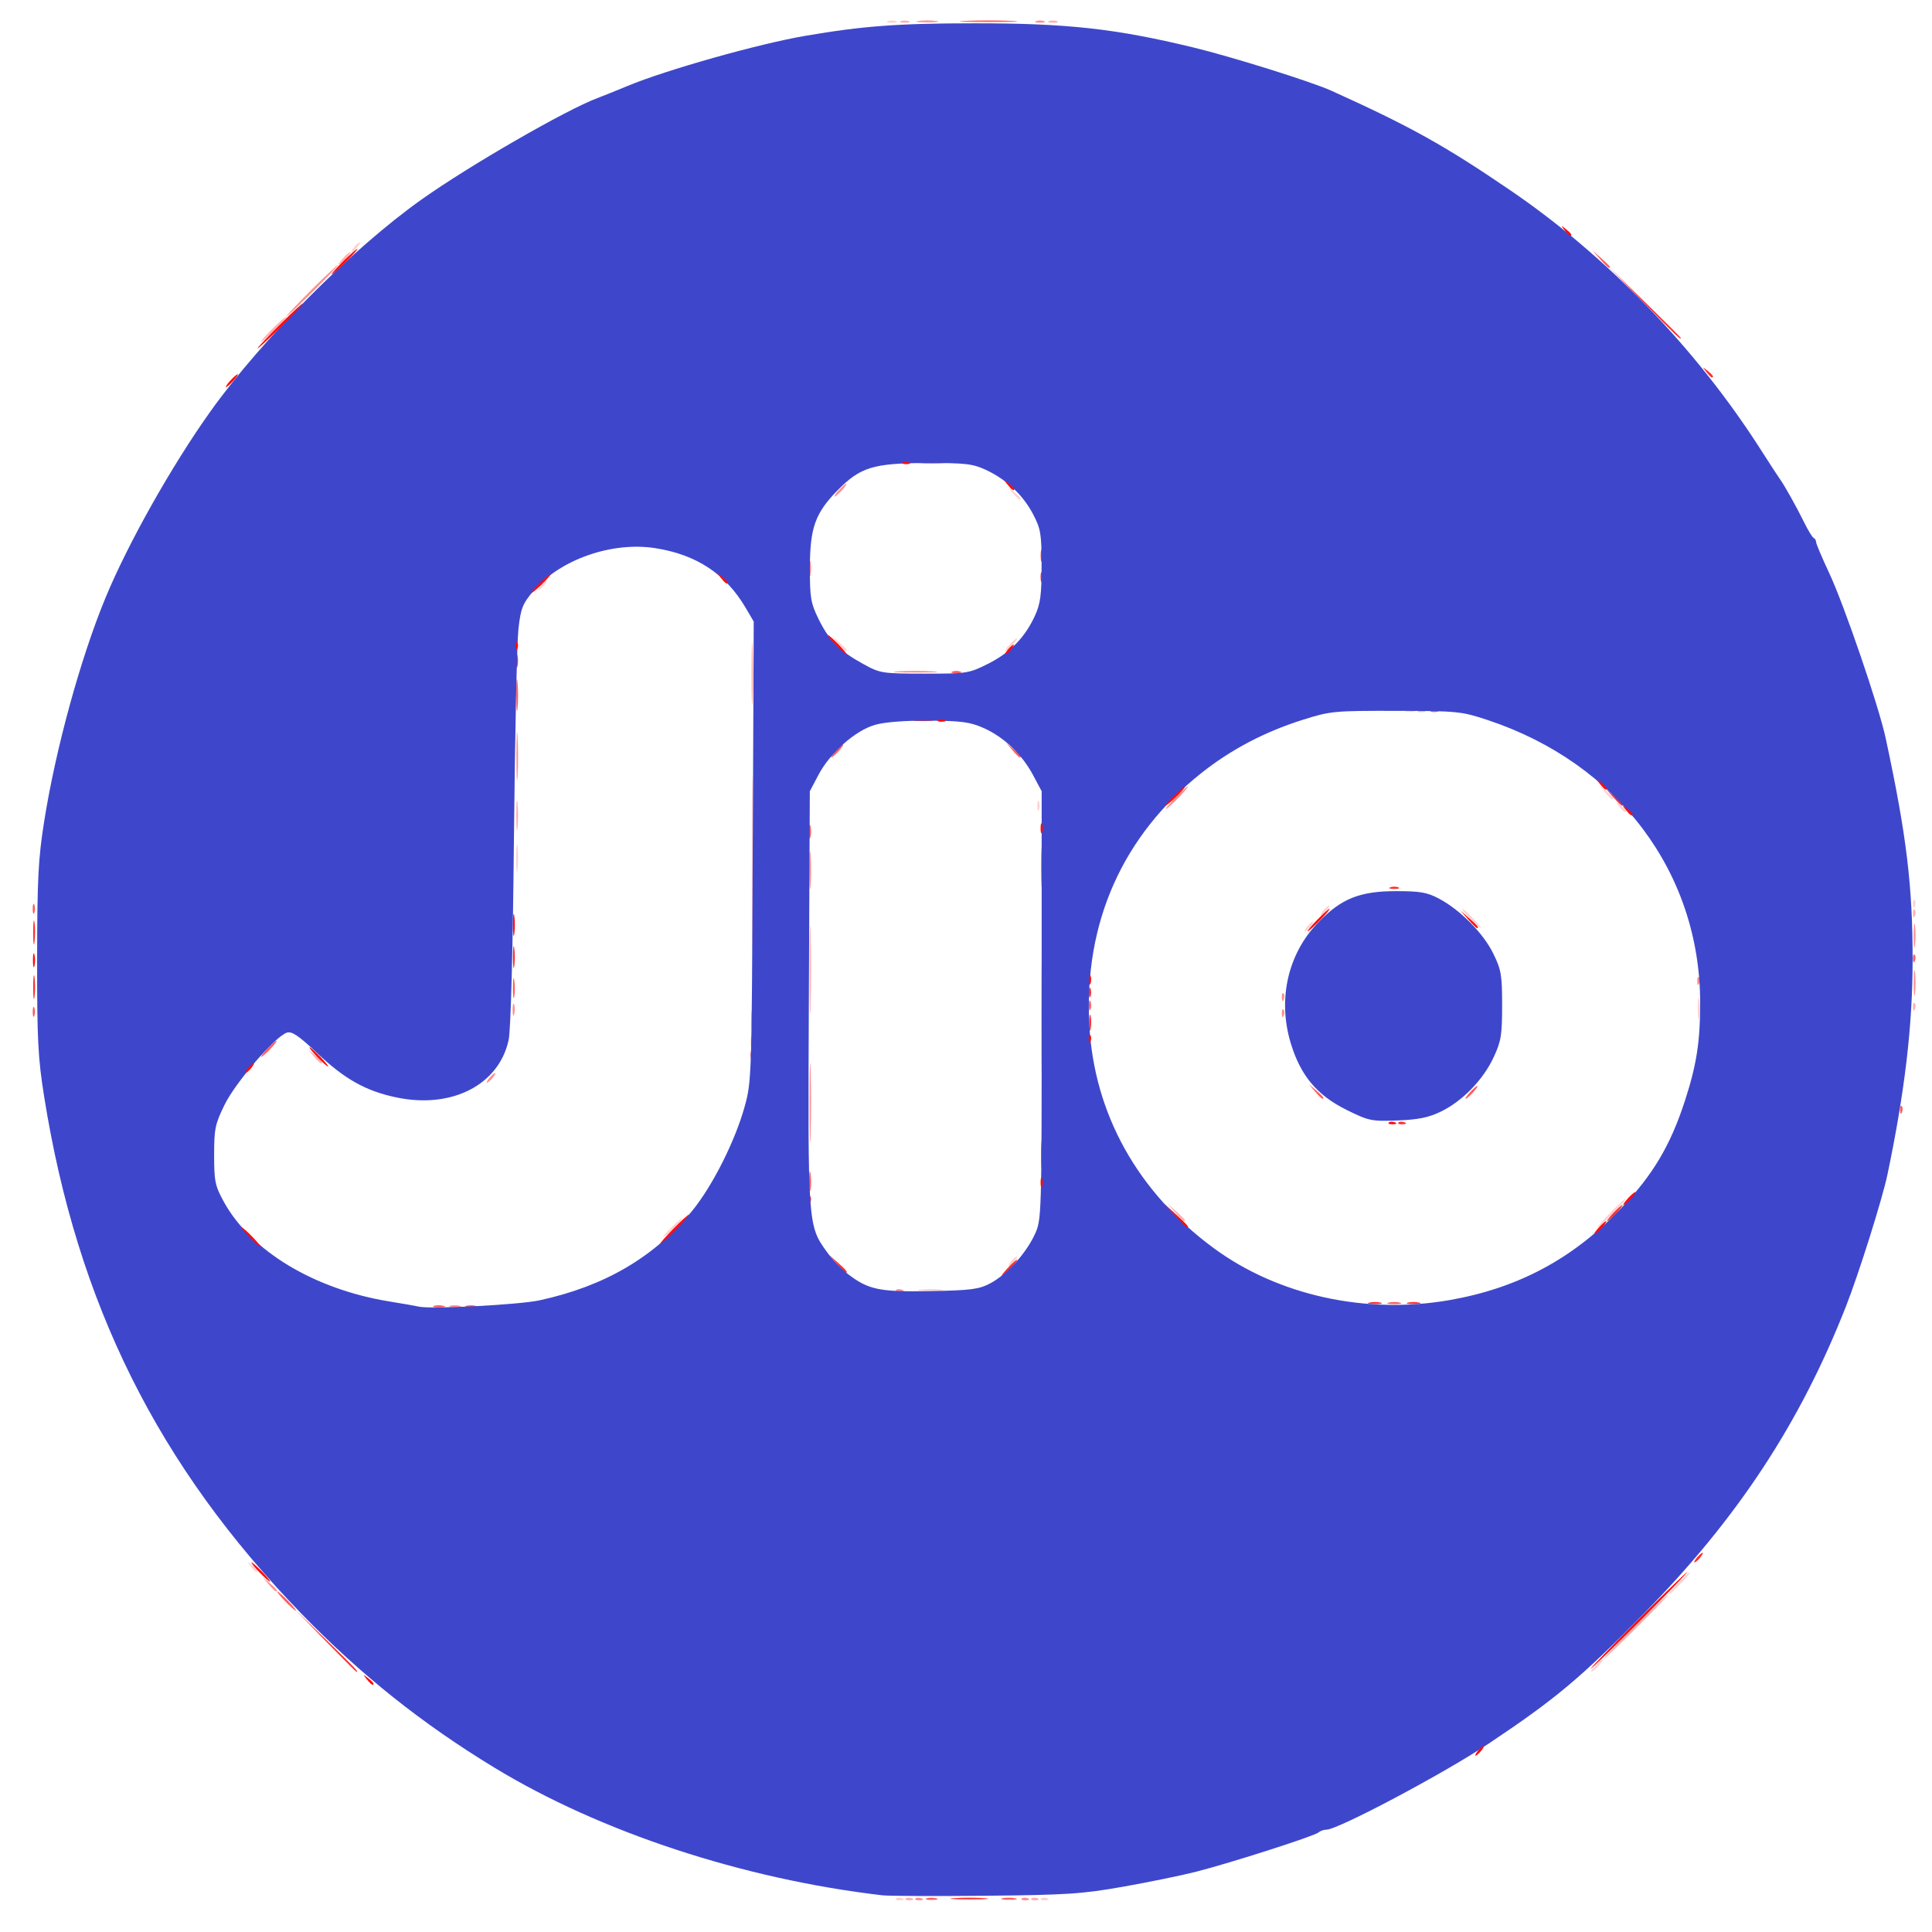 <?xml version="1.0" encoding="UTF-8" standalone="no"?>
<!-- Created with Inkscape (http://www.inkscape.org/) -->

<svg
   version="1.1"
   id="svg59"
   width="600"
   height="600"
   viewBox="0 0 600 600"
   sodipodi:docname="Reliance_Jio_Logo_(October_2015) (1).svg"
   inkscape:version="1.2.2 (732a01da63, 2022-12-09)"
   xmlns:inkscape="http://www.inkscape.org/namespaces/inkscape"
   xmlns:sodipodi="http://sodipodi.sourceforge.net/DTD/sodipodi-0.dtd"
   xmlns="http://www.w3.org/2000/svg"
   xmlns:svg="http://www.w3.org/2000/svg">
  <defs
     id="defs63" />
  <sodipodi:namedview
     id="namedview61"
     pagecolor="#ffffff"
     bordercolor="#000000"
     borderopacity="0.25"
     inkscape:showpageshadow="2"
     inkscape:pageopacity="0.0"
     inkscape:pagecheckerboard="0"
     inkscape:deskcolor="#d1d1d1"
     showgrid="false"
     inkscape:zoom="0.83833333"
     inkscape:cx="300"
     inkscape:cy="300"
     inkscape:window-width="1366"
     inkscape:window-height="706"
     inkscape:window-x="-8"
     inkscape:window-y="-8"
     inkscape:window-maximized="1"
     inkscape:current-layer="g65" />
  <g
     inkscape:groupmode="layer"
     inkscape:label="Image"
     id="g65">
    <g
       id="g214"
       transform="translate(1.193,-1.193)">
      <path
         style="fill:#fed0d0"
         d="m 277.078,590.817 c 0.332,-0.332 1.195,-0.368 1.917,-0.079 0.798,0.319 0.561,0.556 -0.604,0.604 -1.054,0.043 -1.645,-0.193 -1.312,-0.525 z m 45,0 c 0.332,-0.332 1.195,-0.368 1.917,-0.079 0.798,0.319 0.561,0.556 -0.604,0.604 -1.054,0.043 -1.645,-0.193 -1.312,-0.525 z m 172.229,-72.396 c 0.995,-1.1 2.035,-2 2.31,-2 0.275,0 -0.314,0.9 -1.31,2 -0.995,1.1 -2.035,2 -2.31,2 -0.275,0 0.314,-0.9 1.31,-2 z m 25.5,-25.5 c 1.866,-1.925 3.617,-3.5 3.892,-3.5 0.275,0 -1.027,1.575 -2.892,3.5 -1.866,1.925 -3.617,3.5 -3.892,3.5 -0.275,0 1.027,-1.575 2.892,-3.5 z m -443.128,-5.25 c -1.244,-1.586 -1.209,-1.621 0.378,-0.378 0.963,0.755 1.75,1.542 1.75,1.75 0,0.823 -0.821,0.293 -2.128,-1.372 z m 207.878,-85.973 c 1.788,-0.222 4.713,-0.222 6.5,0 1.788,0.222 0.325,0.403 -3.25,0.403 -3.575,0 -5.037,-0.181 -3.25,-0.403 z m 28.25,-8.777 c 0.685,-0.825 1.47,-1.5 1.745,-1.5 0.275,0 -0.06,0.675 -0.745,1.5 -0.685,0.825 -1.47,1.5 -1.745,1.5 -0.275,0 0.06,-0.675 0.745,-1.5 z m -108,-7.626 c 0,-0.275 1.35,-1.793 3,-3.374 1.65,-1.581 3,-2.649 3,-2.374 0,0.275 -1.35,1.793 -3,3.374 -1.65,1.581 -3,2.649 -3,2.374 z m 294,-7.374 c 2.429,-2.475 4.641,-4.5 4.916,-4.5 0.275,0 -1.487,2.025 -3.916,4.5 -2.429,2.475 -4.641,4.5 -4.916,4.5 -0.275,0 1.487,-2.025 3.916,-4.5 z m 27.3,-63.5 c 0,-3.025 0.187,-4.263 0.417,-2.75 0.229,1.512 0.229,3.987 0,5.5 -0.229,1.512 -0.417,0.275 -0.417,-2.75 z m -293.84,-45 c 0,-24.475 0.13,-34.487 0.289,-22.25 0.159,12.238 0.159,32.263 0,44.5 -0.159,12.238 -0.289,2.225 -0.289,-22.25 z m 172.54,19.5 c 0.685,-0.825 1.47,-1.5 1.745,-1.5 0.275,0 -0.06,0.675 -0.745,1.5 -0.685,0.825 -1.47,1.5 -1.745,1.5 -0.275,0 0.06,-0.675 0.745,-1.5 z m 50.5,-2.5 c -1.581,-1.65 -2.649,-3 -2.374,-3 0.275,0 1.793,1.35 3.374,3 1.581,1.65 2.649,3 2.374,3 -0.275,0 -1.793,-1.35 -3.374,-3 z m -45.5,-2.5 c 0.685,-0.825 1.47,-1.5 1.745,-1.5 0.275,0 -0.06,0.675 -0.745,1.5 -0.685,0.825 -1.47,1.5 -1.745,1.5 -0.275,0 0.06,-0.675 0.745,-1.5 z m 183.079,-1.917 c -0.043,-1.054 0.193,-1.645 0.525,-1.312 0.332,0.332 0.368,1.195 0.079,1.917 -0.319,0.798 -0.556,0.561 -0.604,-0.604 z M 159.135,267.921 c -0.004,-3.85 0.173,-5.548 0.394,-3.772 0.221,1.775 0.225,4.925 0.008,7 -0.216,2.075 -0.397,0.622 -0.402,-3.228 z m 161.83,-16.5 c 0,-1.375 0.227,-1.938 0.504,-1.25 0.277,0.688 0.277,1.812 0,2.5 -0.277,0.688 -0.504,0.125 -0.504,-1.25 z m 180.715,0.25 c -1.244,-1.586 -1.208,-1.621 0.378,-0.378 0.963,0.755 1.75,1.542 1.75,1.75 0,0.823 -0.821,0.293 -2.128,-1.372 z m -4.467,-4.5 -1.905,-2.25 2.25,1.905 c 2.114,1.79 2.705,2.595 1.905,2.595 -0.19,0 -1.202,-1.012 -2.25,-2.25 z m -61.655,-25.412 c 0.688,-0.277 1.812,-0.277 2.5,0 0.688,0.277 0.125,0.504 -1.25,0.504 -1.375,0 -1.938,-0.227 -1.25,-0.504 z m -176.345,-20.588 -1.905,-2.25 2.25,1.905 c 2.114,1.79 2.705,2.595 1.905,2.595 -0.19,0 -1.202,-1.012 -2.25,-2.25 z m 53.095,0.25 c 0.995,-1.1 2.035,-2 2.31,-2 0.275,0 -0.314,0.9 -1.31,2 -0.995,1.1 -2.035,2 -2.31,2 -0.275,0 0.314,-0.9 1.31,-2 z m -145.5,-18.5 c 0.685,-0.825 1.47,-1.5 1.745,-1.5 0.275,0 -0.06,0.675 -0.745,1.5 -0.685,0.825 -1.47,1.5 -1.745,1.5 -0.275,0 0.06,-0.675 0.745,-1.5 z m 146.405,-28.75 -1.905,-2.25 2.25,1.905 c 2.114,1.79 2.705,2.595 1.905,2.595 -0.19,0 -1.202,-1.012 -2.25,-2.25 z M 108.807,77.921 c 0.685,-0.825 1.47,-1.5 1.745,-1.5 0.275,0 -0.06,0.675 -0.745,1.5 -0.685,0.825 -1.47,1.5 -1.745,1.5 -0.275,0 0.06,-0.675 0.745,-1.5 z m 165.75,-70.162 c 0.688,-0.277 1.812,-0.277 2.5,0 0.688,0.277 0.125,0.504 -1.25,0.504 -1.375,0 -1.938,-0.227 -1.25,-0.504 z"
         id="path228" />
      <path
         style="fill:#feb0b0"
         d="m 280.078,590.817 c 0.332,-0.332 1.195,-0.368 1.917,-0.079 0.798,0.319 0.561,0.556 -0.604,0.604 -1.054,0.043 -1.645,-0.193 -1.312,-0.525 z m 39,0 c 0.332,-0.332 1.195,-0.368 1.917,-0.079 0.798,0.319 0.561,0.556 -0.604,0.604 -1.054,0.043 -1.645,-0.193 -1.312,-0.525 z m 177.729,-74.433 c 0,-0.275 4.5,-4.983 10,-10.462 5.5,-5.479 10,-9.737 10,-9.462 0,0.275 -4.5,4.983 -10,10.462 -5.5,5.479 -10,9.737 -10,9.462 z m -133.076,-138.712 -2.424,-2.75 2.75,2.424 c 2.57,2.266 3.209,3.076 2.424,3.076 -0.179,0 -1.417,-1.238 -2.75,-2.75 z m -267.519,-48.5 -1.905,-2.25 2.25,1.905 c 2.114,1.79 2.705,2.595 1.905,2.595 -0.19,0 -1.202,-1.012 -2.25,-2.25 z m 154.023,-26.75 c 0,-12.375 0.144,-17.438 0.319,-11.25 0.175,6.188 0.175,16.312 0,22.5 -0.175,6.188 -0.319,1.125 -0.319,-11.25 z m -18.142,15.5 c 0.008,-2.75 0.202,-3.756 0.432,-2.236 0.23,1.52 0.224,3.77 -0.014,5 -0.237,1.23 -0.425,-0.014 -0.418,-2.764 z m 360.793,-3.917 c -0.043,-1.054 0.193,-1.645 0.525,-1.312 0.332,0.332 0.368,1.195 0.079,1.917 -0.319,0.798 -0.556,0.561 -0.604,-0.604 z m 0,-29 c -0.043,-1.054 0.193,-1.645 0.525,-1.312 0.332,0.332 0.368,1.195 0.079,1.917 -0.319,0.798 -0.556,0.561 -0.604,-0.604 z M 159.143,254.421 c 0,-4.125 0.177,-5.812 0.392,-3.75 0.216,2.062 0.216,5.438 0,7.5 -0.216,2.062 -0.392,0.375 -0.392,-3.75 z m 73.066,-44 c 0,-8.525 0.153,-12.012 0.341,-7.75 0.187,4.263 0.187,11.238 0,15.5 -0.187,4.263 -0.341,0.775 -0.341,-7.75 z m 206.868,11.396 c 0.332,-0.332 1.195,-0.368 1.917,-0.079 0.798,0.319 0.561,0.556 -0.604,0.604 -1.054,0.043 -1.645,-0.193 -1.312,-0.525 z M 79.807,107.327 c 0,-0.275 1.8,-2.258 4,-4.406 2.2,-2.148 4,-3.681 4,-3.406 0,0.275 -1.8,2.258 -4,4.406 -2.2,2.148 -4,3.681 -4,3.406 z M 105.307,81.421 c 0.995,-1.1 2.035,-2 2.31,-2 0.275,0 -0.314,0.9 -1.31,2 -0.995,1.1 -2.035,2 -2.31,2 -0.275,0 0.314,-0.9 1.31,-2 z m 173.25,-73.662 c 0.688,-0.277 1.812,-0.277 2.5,0 0.688,0.277 0.125,0.504 -1.25,0.504 -1.375,0 -1.938,-0.227 -1.25,-0.504 z m 46,0 c 0.688,-0.277 1.812,-0.277 2.5,0 0.688,0.277 0.125,0.504 -1.25,0.504 -1.375,0 -1.938,-0.227 -1.25,-0.504 z"
         id="path226" />
      <path
         style="fill:#fe8f8f"
         d="m 283.078,590.817 c 0.332,-0.332 1.195,-0.368 1.917,-0.079 0.798,0.319 0.561,0.556 -0.604,0.604 -1.054,0.043 -1.645,-0.193 -1.312,-0.525 z m 33,0 c 0.332,-0.332 1.195,-0.368 1.917,-0.079 0.798,0.319 0.561,0.556 -0.604,0.604 -1.054,0.043 -1.645,-0.193 -1.312,-0.525 z m -233.866,-97.646 -1.905,-2.25 2.25,1.905 c 2.114,1.79 2.705,2.595 1.905,2.595 -0.19,0 -1.202,-1.012 -2.25,-2.25 z m 56.326,-86.406 c 0.677,-0.274 2.027,-0.291 3,-0.037 0.973,0.254 0.419,0.478 -1.231,0.498 -1.65,0.02 -2.446,-0.187 -1.769,-0.461 z m 138.54,-4.948 c 0.332,-0.332 1.195,-0.368 1.917,-0.079 0.798,0.319 0.561,0.556 -0.604,0.604 -1.054,0.043 -1.645,-0.193 -1.312,-0.525 z m -26.851,-57.896 c -8.9e-4,-11 0.145,-15.636 0.325,-10.303 0.179,5.333 0.18,14.333 0.002,20 -0.179,5.667 -0.325,1.303 -0.326,-9.697 z m -99.42,-8 c 0.685,-0.825 1.47,-1.5 1.745,-1.5 0.275,0 -0.06,0.675 -0.745,1.5 -0.685,0.825 -1.47,1.5 -1.745,1.5 -0.275,0 0.06,-0.675 0.745,-1.5 z m 81.195,-11 c -0.02,-1.65 0.187,-2.446 0.461,-1.769 0.274,0.677 0.291,2.027 0.037,3 -0.254,0.973 -0.478,0.419 -0.498,-1.231 z m -74,-10 c -0.02,-1.65 0.187,-2.446 0.461,-1.769 0.274,0.677 0.291,2.027 0.037,3 -0.254,0.973 -0.478,0.419 -0.498,-1.231 z m 238.884,1.083 c -0.043,-1.054 0.193,-1.645 0.525,-1.312 0.332,0.332 0.368,1.195 0.079,1.917 -0.319,0.798 -0.556,0.561 -0.604,-0.604 z m 0,-5 c -0.043,-1.054 0.193,-1.645 0.525,-1.312 0.332,0.332 0.368,1.195 0.079,1.917 -0.319,0.798 -0.556,0.561 -0.604,-0.604 z m 196.241,-4.583 c 0,-3.575 0.181,-5.037 0.403,-3.25 0.222,1.788 0.222,4.713 0,6.5 -0.222,1.788 -0.403,0.325 -0.403,-3.25 z m -67.241,-0.417 c -0.043,-1.054 0.193,-1.645 0.525,-1.312 0.332,0.332 0.368,1.195 0.079,1.917 -0.319,0.798 -0.556,0.561 -0.604,-0.604 z m 67.231,-14.083 c -0.006,-3.3 0.176,-4.771 0.405,-3.268 0.228,1.503 0.233,4.203 0.01,6 -0.223,1.797 -0.409,0.568 -0.415,-2.732 z m -342.949,-20.5 c 0,-5.225 0.169,-7.362 0.375,-4.75 0.206,2.612 0.206,6.888 0,9.5 -0.206,2.612 -0.375,0.475 -0.375,-4.75 z m 113.639,-22.5 c 1.866,-1.925 3.617,-3.5 3.892,-3.5 0.275,0 -1.027,1.575 -2.892,3.5 -1.866,1.925 -3.617,3.5 -3.892,3.5 -0.275,0 1.027,-1.575 2.892,-3.5 z m -204.618,-13 c 0.002,-6.6 0.164,-9.17 0.36,-5.711 0.196,3.459 0.194,8.859 -0.004,12 -0.198,3.141 -0.358,0.311 -0.356,-6.289 z m 118.332,-26.236 c 2.867,-0.201 7.817,-0.203 11,-0.004 3.183,0.199 0.837,0.364 -5.213,0.366 -6.05,0.002 -8.654,-0.161 -5.787,-0.362 z m -27.461,-31.764 c -0.011,-2.2 0.185,-3.218 0.435,-2.262 0.25,0.956 0.259,2.756 0.02,4 -0.239,1.244 -0.444,0.462 -0.455,-1.738 z m 9.248,-24.5 c 0.995,-1.1 2.035,-2 2.31,-2 0.275,0 -0.314,0.9 -1.31,2 -0.995,1.1 -2.035,2 -2.31,2 -0.275,0 0.314,-0.9 1.31,-2 z M 87.807,99.375 c 0,-0.275 3.6,-4.079 8,-8.453 4.4,-4.374 8,-7.728 8,-7.453 0,0.275 -3.6,4.079 -8,8.453 -4.4,4.374 -8,7.728 -8,7.453 z M 284.057,7.705 c 1.512,-0.229 3.987,-0.229 5.5,0 1.512,0.229 0.275,0.417 -2.75,0.417 -3.025,0 -4.263,-0.187 -2.75,-0.417 z m 36.5,0.054 c 0.688,-0.277 1.812,-0.277 2.5,0 0.688,0.277 0.125,0.504 -1.25,0.504 -1.375,0 -1.938,-0.227 -1.25,-0.504 z"
         id="path224" />
      <path
         style="fill:#fe5e5e"
         d="m 286.538,590.766 c 0.677,-0.274 2.027,-0.291 3,-0.037 0.973,0.254 0.419,0.478 -1.231,0.498 -1.65,0.02 -2.446,-0.187 -1.769,-0.461 z m 23.507,-0.031 c 0.956,-0.25 2.756,-0.259 4,-0.02 1.244,0.239 0.462,0.444 -1.738,0.455 -2.2,0.011 -3.218,-0.185 -2.262,-0.435 z M 87.307,498.421 c -1.581,-1.65 -2.649,-3 -2.374,-3 0.275,0 1.793,1.35 3.374,3 1.581,1.65 2.649,3 2.374,3 -0.275,0 -1.793,-1.35 -3.374,-3 z m 46.231,-91.656 c 0.677,-0.274 2.027,-0.291 3,-0.037 0.973,0.254 0.419,0.478 -1.231,0.498 -1.65,0.02 -2.446,-0.187 -1.769,-0.461 z m 10,0 c 0.677,-0.274 2.027,-0.291 3,-0.037 0.973,0.254 0.419,0.478 -1.231,0.498 -1.65,0.02 -2.446,-0.187 -1.769,-0.461 z m 286.519,-1.033 c 0.963,-0.252 2.538,-0.252 3.5,0 0.963,0.252 0.175,0.457 -1.75,0.457 -1.925,0 -2.712,-0.206 -1.75,-0.457 z M 250.093,367.921 c 0.008,-2.75 0.202,-3.756 0.432,-2.236 0.23,1.52 0.224,3.77 -0.014,5 -0.237,1.23 -0.425,-0.014 -0.418,-2.764 z m 72.167,-51 c -3.1e-4,-20.35 0.133,-28.817 0.296,-18.815 0.163,10.002 0.163,26.652 5.6e-4,37 -0.163,10.348 -0.296,2.165 -0.296,-18.185 z m 266.626,29.083 c -0.043,-1.054 0.193,-1.645 0.525,-1.312 0.332,0.332 0.368,1.195 0.079,1.917 -0.319,0.798 -0.556,0.561 -0.604,-0.604 z m -181.674,-5.833 -1.905,-2.25 2.25,1.905 c 2.114,1.79 2.705,2.595 1.905,2.595 -0.19,0 -1.202,-1.012 -2.25,-2.25 z m 48.095,0.25 c 0.995,-1.1 2.035,-2 2.31,-2 0.275,0 -0.314,0.9 -1.31,2 -0.995,1.1 -2.035,2 -2.31,2 -0.275,0 0.314,-0.9 1.31,-2 z M 231.886,329.005 c -0.043,-1.054 0.193,-1.645 0.525,-1.312 0.332,0.332 0.368,1.195 0.079,1.917 -0.319,0.798 -0.556,0.561 -0.604,-0.604 z M 81.807,326.921 c 1.292,-1.375 2.574,-2.5 2.849,-2.5 0.275,0 -0.557,1.125 -1.849,2.5 -1.292,1.375 -2.574,2.5 -2.849,2.5 -0.275,0 0.557,-1.125 1.849,-2.5 z m -72.842,-11.5 c 0,-1.375 0.227,-1.938 0.504,-1.25 0.277,0.688 0.277,1.812 0,2.5 -0.277,0.688 -0.504,0.125 -0.504,-1.25 z m 328,-2 c 0,-1.375 0.227,-1.938 0.504,-1.25 0.277,0.688 0.277,1.812 0,2.5 -0.277,0.688 -0.504,0.125 -0.504,-1.25 z m -178.872,-5.5 c 0.008,-2.75 0.202,-3.756 0.432,-2.236 0.23,1.52 0.224,3.77 -0.014,5 -0.237,1.23 -0.425,-0.014 -0.418,-2.764 z m 434.793,-8.917 c -0.043,-1.054 0.193,-1.645 0.525,-1.312 0.332,0.332 0.368,1.195 0.079,1.917 -0.319,0.798 -0.556,0.561 -0.604,-0.604 z M 8.965,283.421 c 0,-1.375 0.227,-1.938 0.504,-1.25 0.277,0.688 0.277,1.812 0,2.5 -0.277,0.688 -0.504,0.125 -0.504,-1.25 z m 241.074,-24 c 0,-1.925 0.206,-2.712 0.457,-1.75 0.252,0.963 0.252,2.538 0,3.5 -0.252,0.963 -0.457,0.175 -0.457,-1.75 z m 8.268,-25 c 0.995,-1.1 2.035,-2 2.31,-2 0.275,0 -0.314,0.9 -1.31,2 -0.995,1.1 -2.035,2 -2.31,2 -0.275,0 0.314,-0.9 1.31,-2 z m 54.905,-0.25 -1.905,-2.25 2.25,1.905 c 2.114,1.79 2.705,2.595 1.905,2.595 -0.19,0 -1.202,-1.012 -2.25,-2.25 z m -154.062,-17.25 c 0.004,-4.4 0.179,-6.076 0.391,-3.724 0.211,2.352 0.208,5.952 -0.007,8 -0.215,2.048 -0.388,0.124 -0.384,-4.276 z m 283.928,4.896 c 0.332,-0.332 1.195,-0.368 1.917,-0.079 0.798,0.319 0.561,0.556 -0.604,0.604 -1.054,0.043 -1.645,-0.193 -1.312,-0.525 z M 294.557,209.759 c 0.688,-0.277 1.812,-0.277 2.5,0 0.688,0.277 0.125,0.504 -1.25,0.504 -1.375,0 -1.938,-0.227 -1.25,-0.504 z m 201.174,-128.088 -2.424,-2.75 2.75,2.424 c 1.512,1.333 2.75,2.571 2.75,2.75 0,0.784 -0.81,0.146 -3.076,-2.424 z M 298.557,7.679 c 3.987,-0.19 10.512,-0.19 14.5,0 3.987,0.19 0.725,0.345 -7.25,0.345 -7.975,0 -11.238,-0.155 -7.25,-0.345 z"
         id="path222" />
      <path
         style="fill:#fe2f2f"
         d="m 295.057,590.686 c 2.612,-0.206 6.888,-0.206 9.5,0 2.612,0.206 0.475,0.375 -4.75,0.375 -5.225,0 -7.362,-0.169 -4.75,-0.375 z m -195.27,-80.015 -9.48,-9.75 9.75,9.48 c 9.056,8.805 10.205,10.02 9.48,10.02 -0.148,0 -4.536,-4.388 -9.75,-9.75 z m 426.02,-25.75 c 0.685,-0.825 1.47,-1.5 1.745,-1.5 0.275,0 -0.06,0.675 -0.745,1.5 -0.685,0.825 -1.47,1.5 -1.745,1.5 -0.275,0 0.06,-0.675 0.745,-1.5 z m -101.75,-79.189 c 0.963,-0.252 2.538,-0.252 3.5,0 0.963,0.252 0.175,0.457 -1.75,0.457 -1.925,0 -2.712,-0.206 -1.75,-0.457 z m 12,0 c 0.963,-0.252 2.538,-0.252 3.5,0 0.963,0.252 0.175,0.457 -1.75,0.457 -1.925,0 -2.712,-0.206 -1.75,-0.457 z m -124.25,-10.811 c 1.292,-1.375 2.574,-2.5 2.849,-2.5 0.275,0 -0.557,1.125 -1.849,2.5 -1.292,1.375 -2.574,2.5 -2.849,2.5 -0.275,0 0.557,-1.125 1.849,-2.5 z m -53.076,-1.25 -2.424,-2.75 2.75,2.424 c 2.57,2.266 3.209,3.076 2.424,3.076 -0.179,0 -1.417,-1.238 -2.75,-2.75 z m 241.076,-15.75 c 1.292,-1.375 2.574,-2.5 2.849,-2.5 0.275,0 -0.557,1.125 -1.849,2.5 -1.292,1.375 -2.574,2.5 -2.849,2.5 -0.275,0 0.557,-1.125 1.849,-2.5 z M 249.886,374.005 c -0.043,-1.054 0.193,-1.645 0.525,-1.312 0.332,0.332 0.368,1.195 0.079,1.917 -0.319,0.798 -0.556,0.561 -0.604,-0.604 z m 72.249,-14.083 c -0.004,-3.85 0.173,-5.548 0.394,-3.772 0.221,1.775 0.225,4.925 0.008,7 -0.216,2.075 -0.397,0.622 -0.402,-3.228 z M 433.078,349.817 c 0.332,-0.332 1.195,-0.368 1.917,-0.079 0.798,0.319 0.561,0.556 -0.604,0.604 -1.054,0.043 -1.645,-0.193 -1.312,-0.525 z m -96.019,-30.896 c -0.011,-2.2 0.185,-3.218 0.435,-2.262 0.25,0.956 0.259,2.756 0.02,4 -0.239,1.244 -0.444,0.462 -0.455,-1.738 z m -327.942,-11 c -0.006,-3.3 0.176,-4.771 0.405,-3.268 0.228,1.503 0.233,4.203 0.01,6 -0.223,1.797 -0.409,0.568 -0.415,-2.732 z m 327.848,1.5 c 0,-1.375 0.227,-1.938 0.504,-1.25 0.277,0.688 0.277,1.812 0,2.5 -0.277,0.688 -0.504,0.125 -0.504,-1.25 z m -178.858,-11 c 0,-3.025 0.187,-4.263 0.417,-2.75 0.229,1.512 0.229,3.987 0,5.5 -0.229,1.512 -0.417,0.275 -0.417,-2.75 z m -148.99,-7.5 c -0.006,-3.3 0.176,-4.771 0.405,-3.268 0.228,1.503 0.233,4.203 0.01,6 -0.223,1.797 -0.409,0.568 -0.415,-2.732 z m 313.06,-20.5 c 0,-5.775 0.165,-8.137 0.367,-5.25 0.202,2.888 0.202,7.612 0,10.5 -0.202,2.888 -0.367,0.525 -0.367,-5.25 z m 108.38,6.338 c 0.688,-0.277 1.812,-0.277 2.5,0 0.688,0.277 0.125,0.504 -1.25,0.504 -1.375,0 -1.938,-0.227 -1.25,-0.504 z m 69.174,-28.088 -2.424,-2.75 2.75,2.424 c 1.512,1.333 2.75,2.571 2.75,2.75 0,0.784 -0.81,0.146 -3.076,-2.424 z M 283.071,224.704 c 1.52,-0.23 3.77,-0.224 5,0.014 1.23,0.237 -0.014,0.425 -2.764,0.418 -2.75,-0.008 -3.756,-0.202 -2.236,-0.432 z M 159.039,206.421 c 0,-1.925 0.206,-2.712 0.457,-1.75 0.252,0.963 0.252,2.538 0,3.5 -0.252,0.963 -0.457,0.175 -0.457,-1.75 z m 162.926,-26 c 0,-1.375 0.227,-1.938 0.504,-1.25 0.277,0.688 0.277,1.812 0,2.5 -0.277,0.688 -0.504,0.125 -0.504,-1.25 z m 0.037,-6.5 c -0.02,-1.65 0.187,-2.446 0.461,-1.769 0.274,0.677 0.291,2.027 0.037,3 -0.254,0.973 -0.478,0.419 -0.498,-1.231 z m -37.467,-29.222 c 1.775,-0.221 4.925,-0.225 7,-0.008 2.075,0.216 0.622,0.397 -3.228,0.402 -3.85,0.004 -5.548,-0.173 -3.772,-0.394 z M 528.68,116.671 c -1.244,-1.586 -1.208,-1.621 0.378,-0.378 1.666,1.306 2.195,2.128 1.372,2.128 -0.208,0 -0.995,-0.787 -1.75,-1.75 z m -19.389,-21.5 -10.983,-11.25 11.25,10.983 c 6.188,6.041 11.25,11.103 11.25,11.25 0,0.721 -1.316,-0.534 -11.517,-10.983 z"
         id="path220" />
      <path
         style="fill:#3e47cb"
         d="M 272.807,589.799 C 229.488,584.728 185.263,570.169 152.314,550.133 129.865,536.482 110.814,521.293 92.556,502.488 47.933,456.527 22.798,406.088 12.544,341.921 c -1.95,-12.204 -2.233,-17.72 -2.208,-43 0.025,-24.679 0.349,-31.021 2.176,-42.567 3.567,-22.549 11.246,-50.573 19.025,-69.433 6.954,-16.86 20.617,-41.131 32.651,-58 15.948,-22.357 44.008,-50.507 65.62,-65.831 14.834,-10.518 44.801,-27.794 54.505,-31.423 1.647,-0.616 5.911,-2.333 9.474,-3.815 11.886,-4.945 40.632,-13.052 55.021,-15.516 18.043,-3.09 28.957,-3.899 52.702,-3.907 28.673,-0.009 43.659,1.643 67.798,7.477 12.07,2.917 36.792,10.664 43,13.475 24.636,11.155 35.045,16.948 55.5,30.886 30.115,20.521 57.759,49.152 77.872,80.655 2.809,4.4 5.45,8.457 5.868,9.015 1.304,1.74 5.249,8.783 7.554,13.485 1.213,2.475 2.544,4.65 2.956,4.833 0.412,0.183 0.75,0.756 0.75,1.272 0,0.516 1.84,4.866 4.089,9.667 4.65,9.926 15.378,41.275 17.502,51.147 6.509,30.247 8.42,46.035 8.388,69.292 -0.028,20.221 -2.421,40.546 -7.805,66.289 -1.584,7.575 -8.872,30.743 -12.879,40.943 -14.271,36.327 -33.694,65.864 -62.738,95.406 -19.71,20.049 -27.381,26.48 -48.057,40.296 -13.939,9.314 -46.978,26.855 -50.582,26.855 -0.835,0 -1.946,0.394 -2.468,0.874 -1.172,1.079 -27.06,9.384 -37.95,12.174 -4.4,1.127 -14.525,3.207 -22.5,4.622 -12.943,2.296 -17.56,2.601 -43,2.845 -15.675,0.15 -30.075,0.088 -32,-0.137 z m -106.5,-184.766 c 20.308,-4.388 35.754,-13.451 47.526,-27.887 6.261,-7.678 13.266,-21.602 16.213,-32.225 2.181,-7.865 2.224,-9.207 2.528,-79.347 l 0.309,-71.347 -2.466,-4.208 c -6.211,-10.599 -15.323,-16.612 -28.185,-18.602 -13.428,-2.078 -29.51,3.561 -37.693,13.215 -3.457,4.078 -3.998,5.445 -4.733,11.947 -0.456,4.038 -1.082,33.257 -1.39,64.93 -0.344,35.308 -0.98,59.54 -1.643,62.634 -2.991,13.946 -17.617,21.463 -34.792,17.881 -9.569,-1.995 -16.112,-5.664 -24.857,-13.936 -5.555,-5.254 -7.684,-6.686 -9.219,-6.199 -3.588,1.139 -15.889,15.361 -19.321,22.338 -2.968,6.034 -3.277,7.514 -3.277,15.678 0,8.134 0.293,9.55 3,14.489 8.399,15.326 28.15,27.212 51.5,30.992 4.125,0.668 8.175,1.379 9,1.58 3.556,0.868 31.108,-0.553 37.5,-1.934 z m 282.619,-0.074 c 21.18,-3.694 38.169,-12.734 53.014,-28.209 10.155,-10.586 15.617,-19.745 20.176,-33.83 3.596,-11.111 4.691,-18.183 4.691,-30.31 0,-40.397 -25.562,-74.403 -66,-87.802 -8.162,-2.704 -9.295,-2.818 -28.5,-2.853 -19.255,-0.035 -20.335,0.07 -29,2.809 -11.815,3.735 -22.291,9.25 -31.512,16.591 -24.387,19.413 -36.365,46.36 -34.694,78.054 1.46,27.686 15.05,52.069 38.706,69.451 19.92,14.635 47.141,20.629 73.119,16.098 z m -31.888,-59.059 c -9.195,-4.537 -14.308,-10.629 -17.364,-20.69 -4.132,-13.604 -0.947,-27.733 8.452,-37.487 7.164,-7.435 12.937,-9.77 24.18,-9.78 7.521,-0.007 9.722,0.376 13.392,2.327 6.621,3.521 13.754,10.731 16.846,17.026 2.484,5.058 2.762,6.682 2.761,16.125 -7e-4,9.287 -0.309,11.158 -2.67,16.197 -3.265,6.967 -9.66,13.539 -16.329,16.783 -3.818,1.857 -7.009,2.509 -13.5,2.759 -8.053,0.311 -8.882,0.139 -15.769,-3.258 z m -110.663,53.823 c 5.145,-2.729 11.033,-9.209 13.794,-15.18 2.115,-4.575 2.137,-5.307 2.137,-71.122 v -66.5 l -2.664,-5 c -3.451,-6.477 -9.075,-11.841 -15.336,-14.624 -4.22,-1.876 -6.873,-2.235 -17,-2.299 -7.525,-0.048 -13.791,0.443 -16.803,1.318 -6.095,1.77 -13.911,8.691 -17.502,15.498 l -2.695,5.108 -0.298,64.329 c -0.328,70.724 -0.341,70.538 5.703,78.881 1.627,2.246 4.563,5.307 6.524,6.803 6.308,4.811 9.752,5.514 25.57,5.218 12.609,-0.236 15.031,-0.553 18.568,-2.429 z m -0.79,-192.35 c 6.852,-3.424 11.51,-8.176 14.606,-14.902 1.725,-3.747 2.094,-6.494 2.091,-15.551 -0.004,-9.979 -0.252,-11.472 -2.675,-16.09 -3.126,-5.958 -8.253,-10.753 -14.696,-13.744 -4.029,-1.871 -6.348,-2.131 -18.603,-2.092 -16.338,0.052 -20.385,1.312 -27.462,8.55 -6.871,7.027 -8.488,11.561 -8.515,23.876 -0.021,9.425 0.255,11.066 2.693,16.03 3.256,6.63 6.471,9.871 13.791,13.906 5.349,2.948 5.848,3.028 19.083,3.045 13.163,0.018 13.782,-0.078 19.688,-3.029 z"
         id="path218" />
      <path
         style="fill:#fe0b0b"
         d="m 457.807,544.921 c 0.685,-0.825 1.47,-1.5 1.745,-1.5 0.275,0 -0.06,0.675 -0.745,1.5 -0.685,0.825 -1.47,1.5 -1.745,1.5 -0.275,0 0.06,-0.675 0.745,-1.5 z m -345.128,-22.25 c -1.244,-1.586 -1.208,-1.621 0.378,-0.378 0.963,0.755 1.75,1.542 1.75,1.75 0,0.823 -0.821,0.293 -2.128,-1.372 z m 394.628,-18.25 c 8.236,-8.25 15.2,-15 15.475,-15 0.275,0 -6.239,6.75 -14.475,15 -8.236,8.25 -15.2,15 -15.475,15 -0.275,0 6.239,-6.75 14.475,-15 z m -428,-15 c -1.581,-1.65 -2.649,-3 -2.374,-3 0.275,0 1.793,1.35 3.374,3 1.581,1.65 2.649,3 2.374,3 -0.275,0 -1.793,-1.35 -3.374,-3 z m -3,-104 c -1.581,-1.65 -2.649,-3 -2.374,-3 0.275,0 1.793,1.35 3.374,3 1.581,1.65 2.649,3 2.374,3 -0.275,0 -1.793,-1.35 -3.374,-3 z m 131.5,-2.5 c 2.429,-2.475 4.641,-4.5 4.916,-4.5 0.275,0 -1.487,2.025 -3.916,4.5 -2.429,2.475 -4.641,4.5 -4.916,4.5 -0.275,0 1.487,-2.025 3.916,-4.5 z m 287.5,-0.5 c 0.995,-1.1 2.035,-2 2.31,-2 0.275,0 -0.314,0.9 -1.31,2 -0.995,1.1 -2.035,2 -2.31,2 -0.275,0 0.314,-0.9 1.31,-2 z m -131.554,-3.75 -3.446,-3.75 3.75,3.446 c 3.49,3.208 4.21,4.054 3.446,4.054 -0.167,0 -1.855,-1.688 -3.75,-3.75 z m 140.554,-5.25 c 0.995,-1.1 2.035,-2 2.31,-2 0.275,0 -0.314,0.9 -1.31,2 -0.995,1.1 -2.035,2 -2.31,2 -0.275,0 0.314,-0.9 1.31,-2 z m -182.342,-5 c 0,-1.375 0.227,-1.938 0.504,-1.25 0.277,0.688 0.277,1.812 0,2.5 -0.277,0.688 -0.504,0.125 -0.504,-1.25 z M 430.078,349.817 c 0.332,-0.332 1.195,-0.368 1.917,-0.079 0.798,0.319 0.561,0.556 -0.604,0.604 -1.054,0.043 -1.645,-0.193 -1.312,-0.525 z M 75.807,332.921 c 0.685,-0.825 1.47,-1.5 1.745,-1.5 0.275,0 -0.06,0.675 -0.745,1.5 -0.685,0.825 -1.47,1.5 -1.745,1.5 -0.275,0 0.06,-0.675 0.745,-1.5 z m 21.5,-3.5 c -1.581,-1.65 -2.649,-3 -2.374,-3 0.275,0 1.793,1.35 3.374,3 1.581,1.65 2.649,3 2.374,3 -0.275,0 -1.793,-1.35 -3.374,-3 z M 336.886,324.005 c -0.043,-1.054 0.193,-1.645 0.525,-1.312 0.332,0.332 0.368,1.195 0.079,1.917 -0.319,0.798 -0.556,0.561 -0.604,-0.604 z m 0.079,-18.583 c 0,-1.375 0.227,-1.938 0.504,-1.25 0.277,0.688 0.277,1.812 0,2.5 -0.277,0.688 -0.504,0.125 -0.504,-1.25 z m -327.926,-6 c 0,-1.925 0.206,-2.712 0.457,-1.75 0.252,0.963 0.252,2.538 0,3.5 -0.252,0.963 -0.457,0.175 -0.457,-1.75 z m 149.068,-11 c 0,-3.025 0.187,-4.263 0.417,-2.75 0.229,1.512 0.229,3.987 0,5.5 -0.229,1.512 -0.417,0.275 -0.417,-2.75 z m 249.7,-1.5 c 1.866,-1.925 3.617,-3.5 3.892,-3.5 0.275,0 -1.027,1.575 -2.892,3.5 -1.866,1.925 -3.617,3.5 -3.892,3.5 -0.275,0 1.027,-1.575 2.892,-3.5 z m 46.924,-0.25 -2.424,-2.75 2.75,2.424 c 2.57,2.266 3.209,3.076 2.424,3.076 -0.179,0 -1.417,-1.238 -2.75,-2.75 z m -132.766,-28.25 c 0,-1.375 0.227,-1.938 0.504,-1.25 0.277,0.688 0.277,1.812 0,2.5 -0.277,0.688 -0.504,0.125 -0.504,-1.25 z m 181.715,-5.75 c -1.244,-1.586 -1.208,-1.621 0.378,-0.378 0.963,0.755 1.75,1.542 1.75,1.75 0,0.823 -0.821,0.293 -2.128,-1.372 z m -142.872,-1.376 c 0,-0.275 1.35,-1.793 3,-3.374 1.65,-1.581 3,-2.649 3,-2.374 0,0.275 -1.35,1.793 -3,3.374 -1.65,1.581 -3,2.649 -3,2.374 z m 134.872,-6.624 c -1.244,-1.586 -1.208,-1.621 0.378,-0.378 0.963,0.755 1.75,1.542 1.75,1.75 0,0.823 -0.821,0.293 -2.128,-1.372 z M 290.078,224.817 c 0.332,-0.332 1.195,-0.368 1.917,-0.079 0.798,0.319 0.561,0.556 -0.604,0.604 -1.054,0.043 -1.645,-0.193 -1.312,-0.525 z m -31.771,-23.396 c -1.581,-1.65 -2.649,-3 -2.374,-3 0.275,0 1.793,1.35 3.374,3 1.581,1.65 2.649,3 2.374,3 -0.275,0 -1.793,-1.35 -3.374,-3 z m 53.5,1.5 c 0.685,-0.825 1.47,-1.5 1.745,-1.5 0.275,0 -0.06,0.675 -0.745,1.5 -0.685,0.825 -1.47,1.5 -1.745,1.5 -0.275,0 0.06,-0.675 0.745,-1.5 z M 158.886,202.005 c -0.043,-1.054 0.193,-1.645 0.525,-1.312 0.332,0.332 0.368,1.195 0.079,1.917 -0.319,0.798 -0.556,0.561 -0.604,-0.604 z m 4.921,-16.709 c 0,-0.275 1.35,-1.793 3,-3.374 1.65,-1.581 3,-2.649 3,-2.374 0,0.275 -1.35,1.793 -3,3.374 -1.65,1.581 -3,2.649 -3,2.374 z m 58.872,-4.624 c -1.244,-1.586 -1.208,-1.621 0.378,-0.378 0.963,0.755 1.75,1.542 1.75,1.75 0,0.823 -0.821,0.293 -2.128,-1.372 z m 89,-29 c -1.244,-1.586 -1.208,-1.621 0.378,-0.378 0.963,0.755 1.75,1.542 1.75,1.75 0,0.823 -0.821,0.293 -2.128,-1.372 z m -32.602,-6.854 c 0.332,-0.332 1.195,-0.368 1.917,-0.079 0.798,0.319 0.561,0.556 -0.604,0.604 -1.054,0.043 -1.645,-0.193 -1.312,-0.525 z M 70.307,119.421 c 0.995,-1.1 2.035,-2 2.31,-2 0.275,0 -0.314,0.9 -1.31,2 -0.995,1.1 -2.035,2 -2.31,2 -0.275,0 0.314,-0.9 1.31,-2 z m 8.5,-10.054 c 0,-0.275 3.15,-3.626 7,-7.446 3.85,-3.82 7,-6.721 7,-6.446 0,0.275 -3.15,3.626 -7,7.446 -3.85,3.821 -7,6.721 -7,6.446 z M 101.807,86.327 c 0,-0.275 1.8,-2.258 4,-4.406 2.2,-2.148 4,-3.681 4,-3.406 0,0.275 -1.8,2.258 -4,4.406 -2.2,2.148 -4,3.681 -4,3.406 z M 484.68,72.671 c -1.244,-1.586 -1.208,-1.621 0.378,-0.378 1.666,1.306 2.195,2.128 1.372,2.128 -0.208,0 -0.995,-0.787 -1.75,-1.75 z"
         id="path216" />
    </g>
  </g>
</svg>
